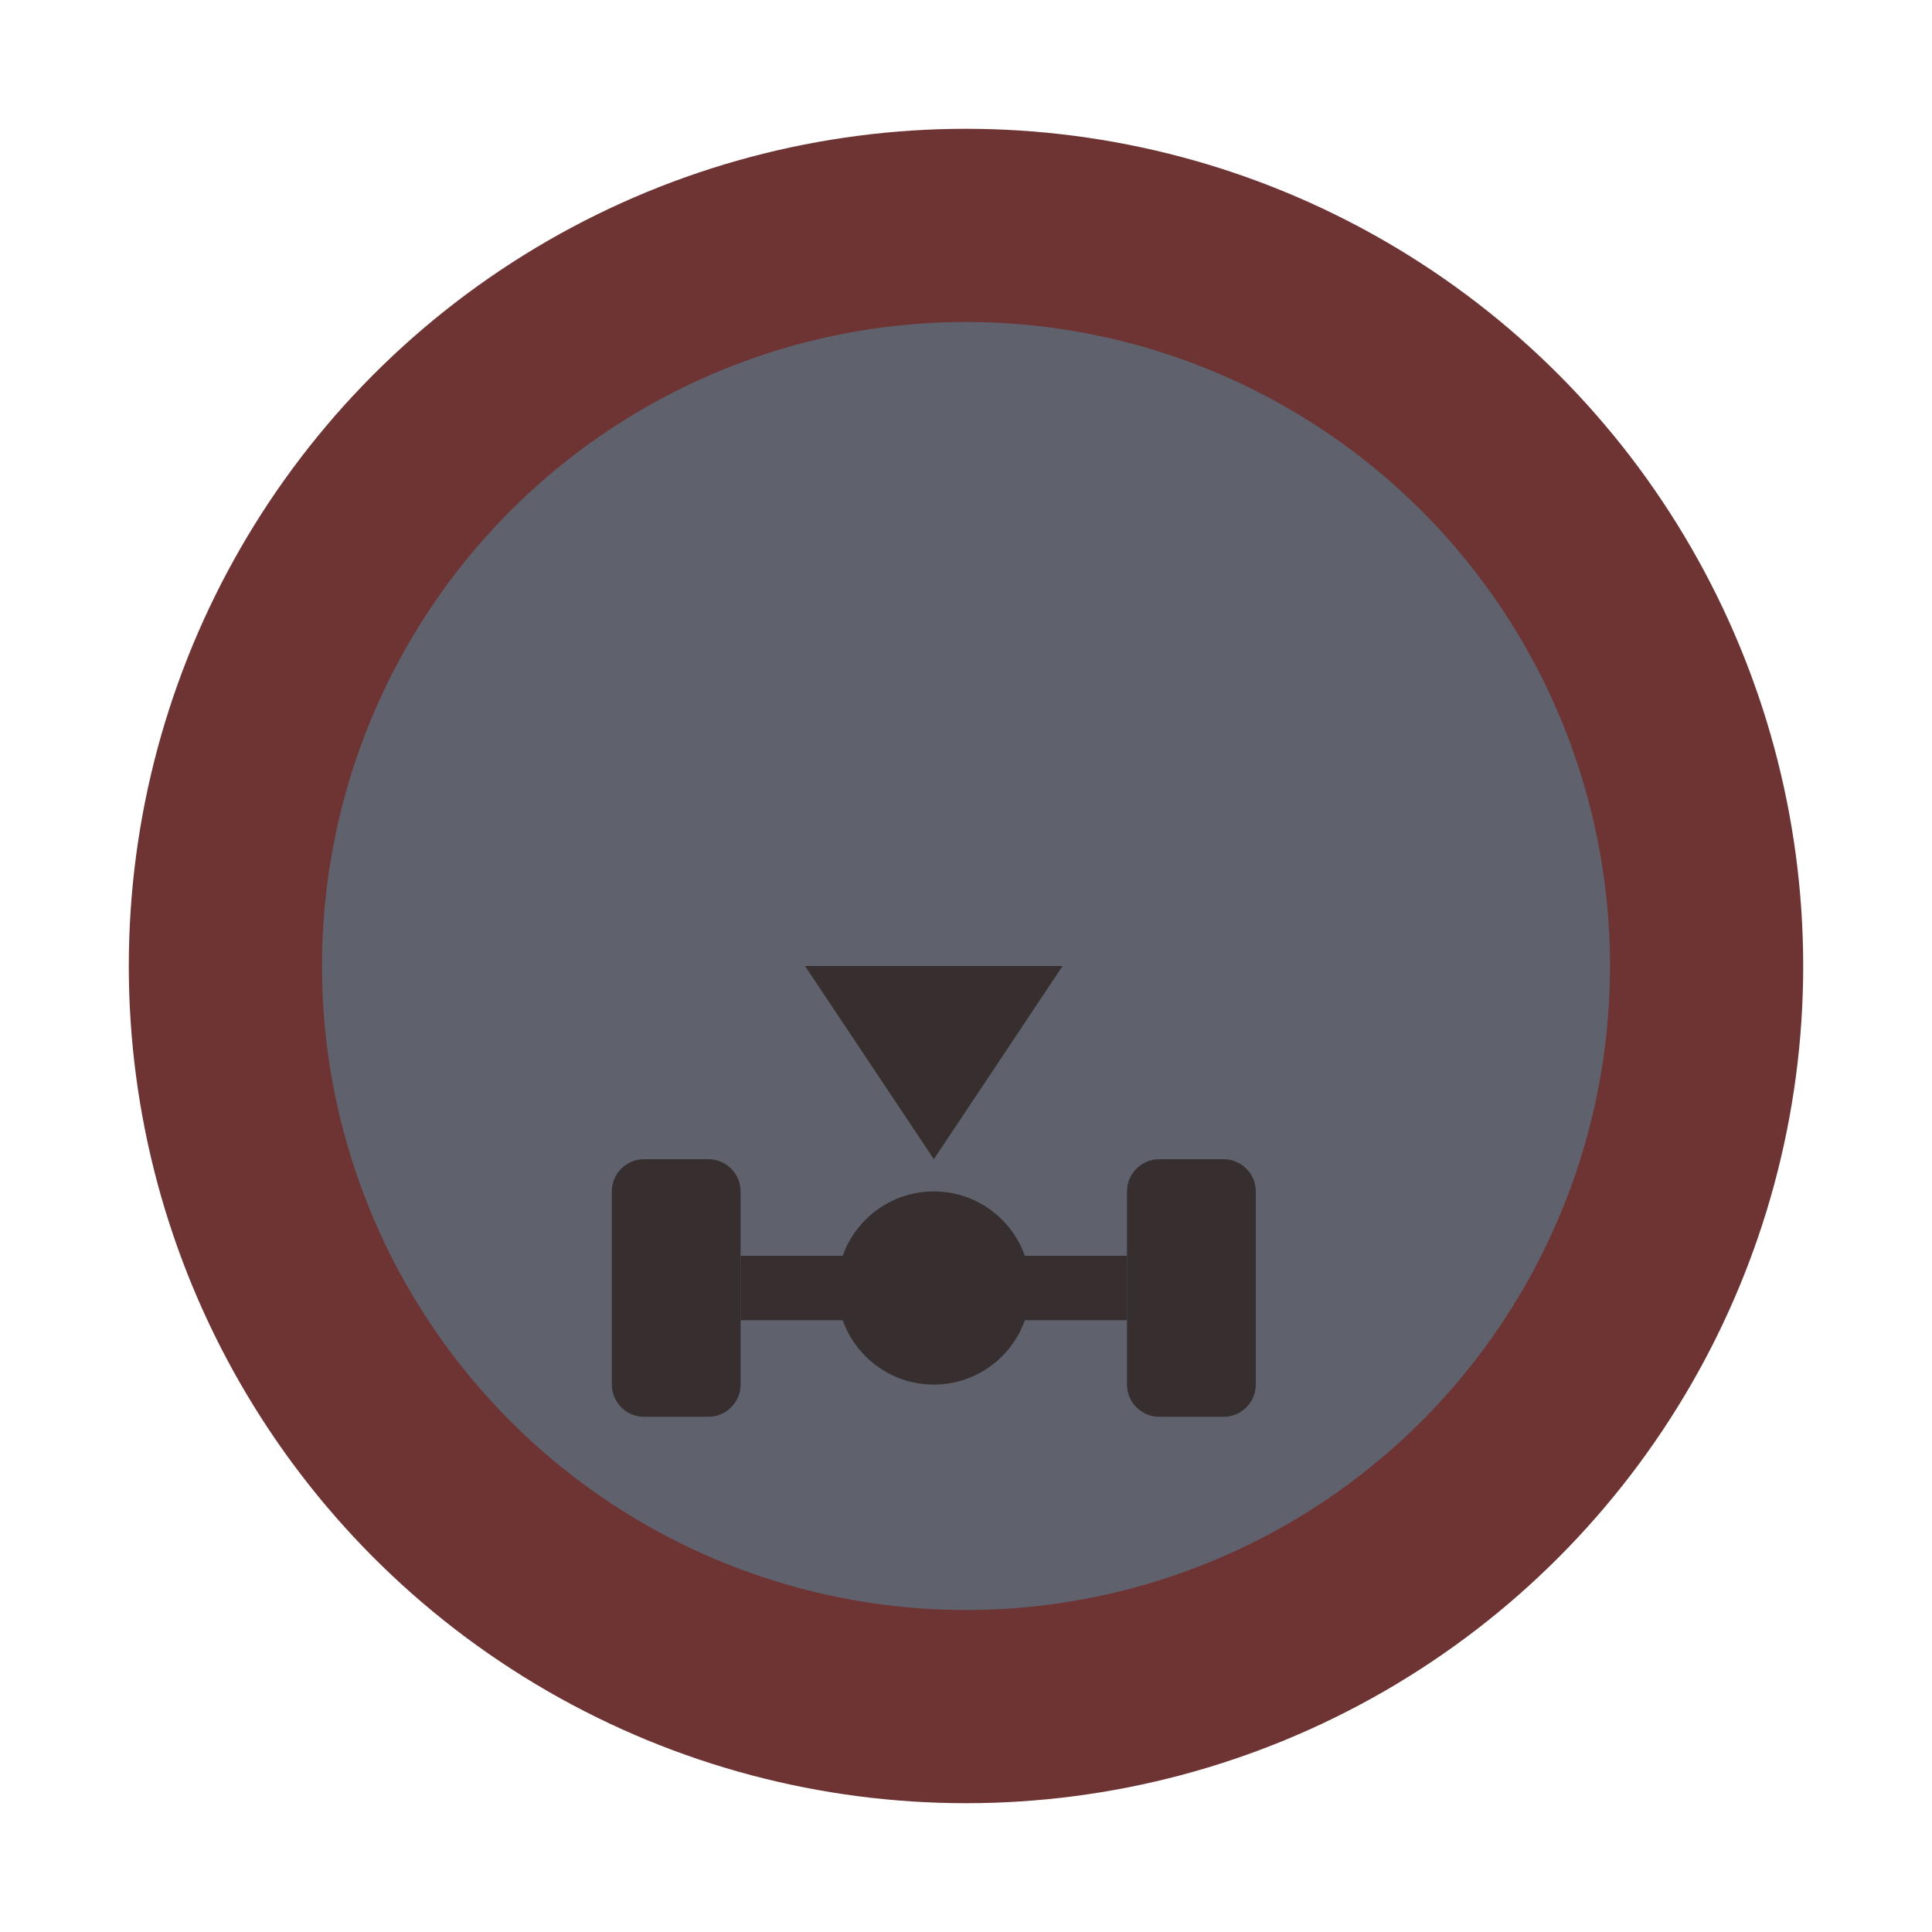 <svg width="30" height="30" viewBox="0 0 30 30" fill="none" xmlns="http://www.w3.org/2000/svg">
<circle cx="15" cy="15" r="13" fill="#6E3434"/>
<circle cx="15" cy="15" r="10" fill="#5F626D"/>
<path d="M14.501 18L12.5 15H16.5L14.501 18Z" fill="#372F2F"/>
<path d="M11.5 21.5C11.5 21.775 11.275 22 11 22H10C9.725 22 9.5 21.775 9.5 21.5V18.5C9.5 18.225 9.725 18 10 18H11C11.275 18 11.5 18.225 11.5 18.5V21.5Z" fill="#372F2F"/>
<path d="M19.5 21.5C19.5 21.775 19.275 22 19 22H18C17.725 22 17.5 21.775 17.5 21.5V18.5C17.5 18.225 17.725 18 18 18H19C19.275 18 19.5 18.225 19.5 18.5V21.5Z" fill="#372F2F"/>
<path d="M14.5 21.5C15.328 21.5 16 20.828 16 20C16 19.172 15.328 18.5 14.5 18.5C13.672 18.5 13 19.172 13 20C13 20.828 13.672 21.5 14.5 21.5Z" fill="#372F2F"/>
<path d="M17.5 19.5H11.5V20.5H17.5V19.5Z" fill="#372F2F"/>
</svg>
